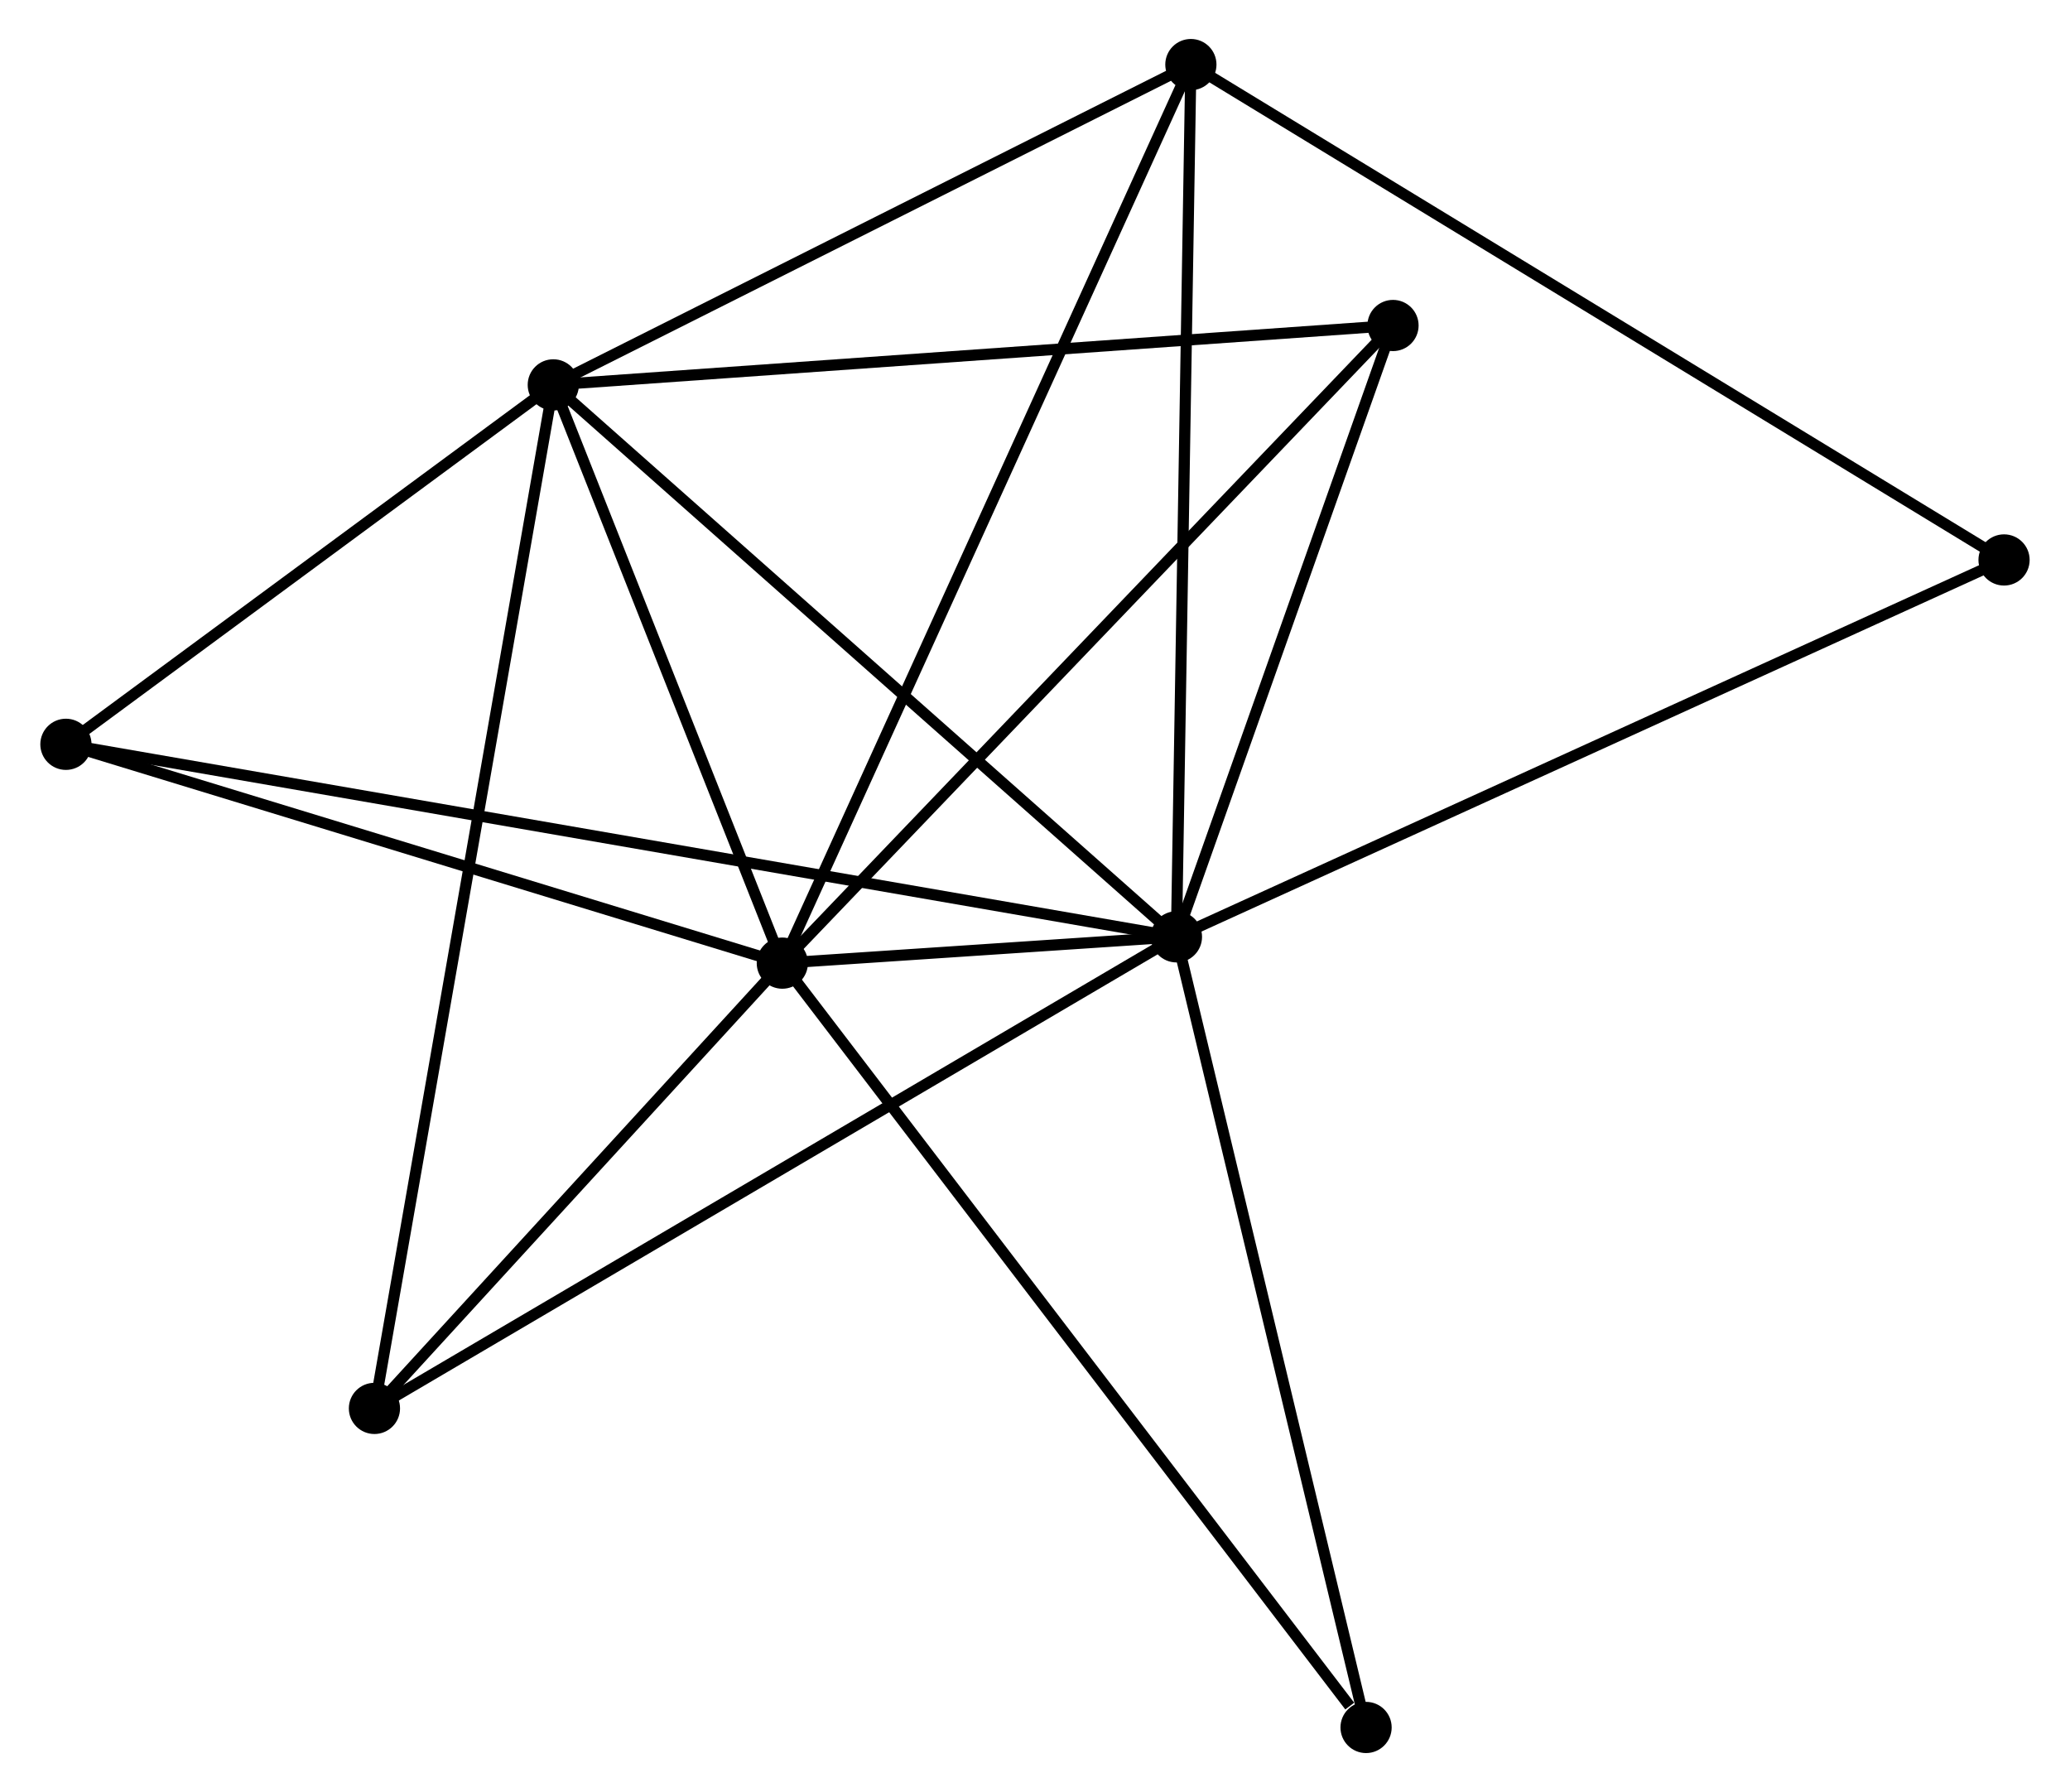 <?xml version="1.0" encoding="UTF-8" standalone="no"?>
<!DOCTYPE svg PUBLIC "-//W3C//DTD SVG 1.1//EN"
 "http://www.w3.org/Graphics/SVG/1.1/DTD/svg11.dtd">
<!-- Generated by graphviz version 2.36.0 (20140111.2315)
 -->
<!-- Title: %3 Pages: 1 -->
<svg width="186pt" height="161pt"
 viewBox="0.00 0.00 185.71 160.96" xmlns="http://www.w3.org/2000/svg" xmlns:xlink="http://www.w3.org/1999/xlink">
<g id="graph0" class="graph" transform="scale(1 1) rotate(0) translate(4 156.965)">
<title>%3</title>
<!-- 0 -->
<g id="node1" class="node"><title>0</title>
<ellipse fill="black" stroke="black" cx="101.561" cy="-72.816" rx="1.8" ry="1.8"/>
</g>
<!-- 1 -->
<g id="node2" class="node"><title>1</title>
<ellipse fill="black" stroke="black" cx="66.156" cy="-70.454" rx="1.8" ry="1.8"/>
</g>
<!-- 0&#45;&#45;1 -->
<g id="edge1" class="edge"><title>0&#45;&#45;1</title>
<path fill="none" stroke="black" d="M99.658,-72.689C93.568,-72.283 74.589,-71.016 68.245,-70.593"/>
</g>
<!-- 2 -->
<g id="node3" class="node"><title>2</title>
<ellipse fill="black" stroke="black" cx="45.582" cy="-122.394" rx="1.8" ry="1.8"/>
</g>
<!-- 0&#45;&#45;2 -->
<g id="edge2" class="edge"><title>0&#45;&#45;2</title>
<path fill="none" stroke="black" d="M100.178,-74.042C92.5,-80.841 55.193,-113.883 47.123,-121.03"/>
</g>
<!-- 3 -->
<g id="node4" class="node"><title>3</title>
<ellipse fill="black" stroke="black" cx="102.858" cy="-151.165" rx="1.8" ry="1.8"/>
</g>
<!-- 0&#45;&#45;3 -->
<g id="edge3" class="edge"><title>0&#45;&#45;3</title>
<path fill="none" stroke="black" d="M101.593,-74.753C101.773,-85.593 102.651,-138.634 102.827,-149.296"/>
</g>
<!-- 4 -->
<g id="node5" class="node"><title>4</title>
<ellipse fill="black" stroke="black" cx="121.015" cy="-127.728" rx="1.8" ry="1.8"/>
</g>
<!-- 0&#45;&#45;4 -->
<g id="edge4" class="edge"><title>0&#45;&#45;4</title>
<path fill="none" stroke="black" d="M102.209,-74.643C105.162,-82.98 117.346,-117.371 120.345,-125.838"/>
</g>
<!-- 5 -->
<g id="node6" class="node"><title>5</title>
<ellipse fill="black" stroke="black" cx="1.8" cy="-90.109" rx="1.8" ry="1.8"/>
</g>
<!-- 0&#45;&#45;5 -->
<g id="edge5" class="edge"><title>0&#45;&#45;5</title>
<path fill="none" stroke="black" d="M99.478,-73.177C86.495,-75.428 16.822,-87.505 3.872,-89.75"/>
</g>
<!-- 6 -->
<g id="node7" class="node"><title>6</title>
<ellipse fill="black" stroke="black" cx="29.515" cy="-30.458" rx="1.8" ry="1.8"/>
</g>
<!-- 0&#45;&#45;6 -->
<g id="edge6" class="edge"><title>0&#45;&#45;6</title>
<path fill="none" stroke="black" d="M99.781,-71.769C89.813,-65.909 41.038,-37.233 31.234,-31.468"/>
</g>
<!-- 7 -->
<g id="node8" class="node"><title>7</title>
<ellipse fill="black" stroke="black" cx="175.907" cy="-106.669" rx="1.8" ry="1.8"/>
</g>
<!-- 0&#45;&#45;7 -->
<g id="edge7" class="edge"><title>0&#45;&#45;7</title>
<path fill="none" stroke="black" d="M103.399,-73.653C113.685,-78.337 164.016,-101.255 174.133,-105.861"/>
</g>
<!-- 8 -->
<g id="node9" class="node"><title>8</title>
<ellipse fill="black" stroke="black" cx="118.596" cy="-1.8" rx="1.8" ry="1.8"/>
</g>
<!-- 0&#45;&#45;8 -->
<g id="edge8" class="edge"><title>0&#45;&#45;8</title>
<path fill="none" stroke="black" d="M101.983,-71.061C104.319,-61.321 115.672,-13.992 118.127,-3.755"/>
</g>
<!-- 1&#45;&#45;2 -->
<g id="edge9" class="edge"><title>1&#45;&#45;2</title>
<path fill="none" stroke="black" d="M65.472,-72.182C62.348,-80.068 49.463,-112.597 46.291,-120.606"/>
</g>
<!-- 1&#45;&#45;3 -->
<g id="edge10" class="edge"><title>1&#45;&#45;3</title>
<path fill="none" stroke="black" d="M66.923,-72.139C71.699,-82.643 97.332,-139.012 102.096,-149.488"/>
</g>
<!-- 1&#45;&#45;4 -->
<g id="edge11" class="edge"><title>1&#45;&#45;4</title>
<path fill="none" stroke="black" d="M67.512,-71.869C75.036,-79.725 111.597,-117.896 119.505,-126.152"/>
</g>
<!-- 1&#45;&#45;5 -->
<g id="edge12" class="edge"><title>1&#45;&#45;5</title>
<path fill="none" stroke="black" d="M64.299,-71.02C54.902,-73.891 12.668,-86.79 3.542,-89.577"/>
</g>
<!-- 1&#45;&#45;6 -->
<g id="edge13" class="edge"><title>1&#45;&#45;6</title>
<path fill="none" stroke="black" d="M64.937,-69.123C59.374,-63.05 36.426,-38.002 30.777,-31.834"/>
</g>
<!-- 1&#45;&#45;8 -->
<g id="edge14" class="edge"><title>1&#45;&#45;8</title>
<path fill="none" stroke="black" d="M67.251,-69.019C73.958,-60.239 109.446,-13.779 117.129,-3.721"/>
</g>
<!-- 2&#45;&#45;3 -->
<g id="edge15" class="edge"><title>2&#45;&#45;3</title>
<path fill="none" stroke="black" d="M47.488,-123.352C56.184,-127.72 92.055,-145.738 100.887,-150.175"/>
</g>
<!-- 2&#45;&#45;4 -->
<g id="edge16" class="edge"><title>2&#45;&#45;4</title>
<path fill="none" stroke="black" d="M47.447,-122.526C57.883,-123.264 108.95,-126.875 119.215,-127.601"/>
</g>
<!-- 2&#45;&#45;5 -->
<g id="edge17" class="edge"><title>2&#45;&#45;5</title>
<path fill="none" stroke="black" d="M44.126,-121.32C37.478,-116.418 10.058,-96.199 3.307,-91.221"/>
</g>
<!-- 2&#45;&#45;6 -->
<g id="edge18" class="edge"><title>2&#45;&#45;6</title>
<path fill="none" stroke="black" d="M45.247,-120.474C43.156,-108.509 31.935,-44.301 29.849,-32.367"/>
</g>
<!-- 3&#45;&#45;7 -->
<g id="edge19" class="edge"><title>3&#45;&#45;7</title>
<path fill="none" stroke="black" d="M104.664,-150.065C114.77,-143.909 164.223,-113.786 174.164,-107.73"/>
</g>
</g>
</svg>
